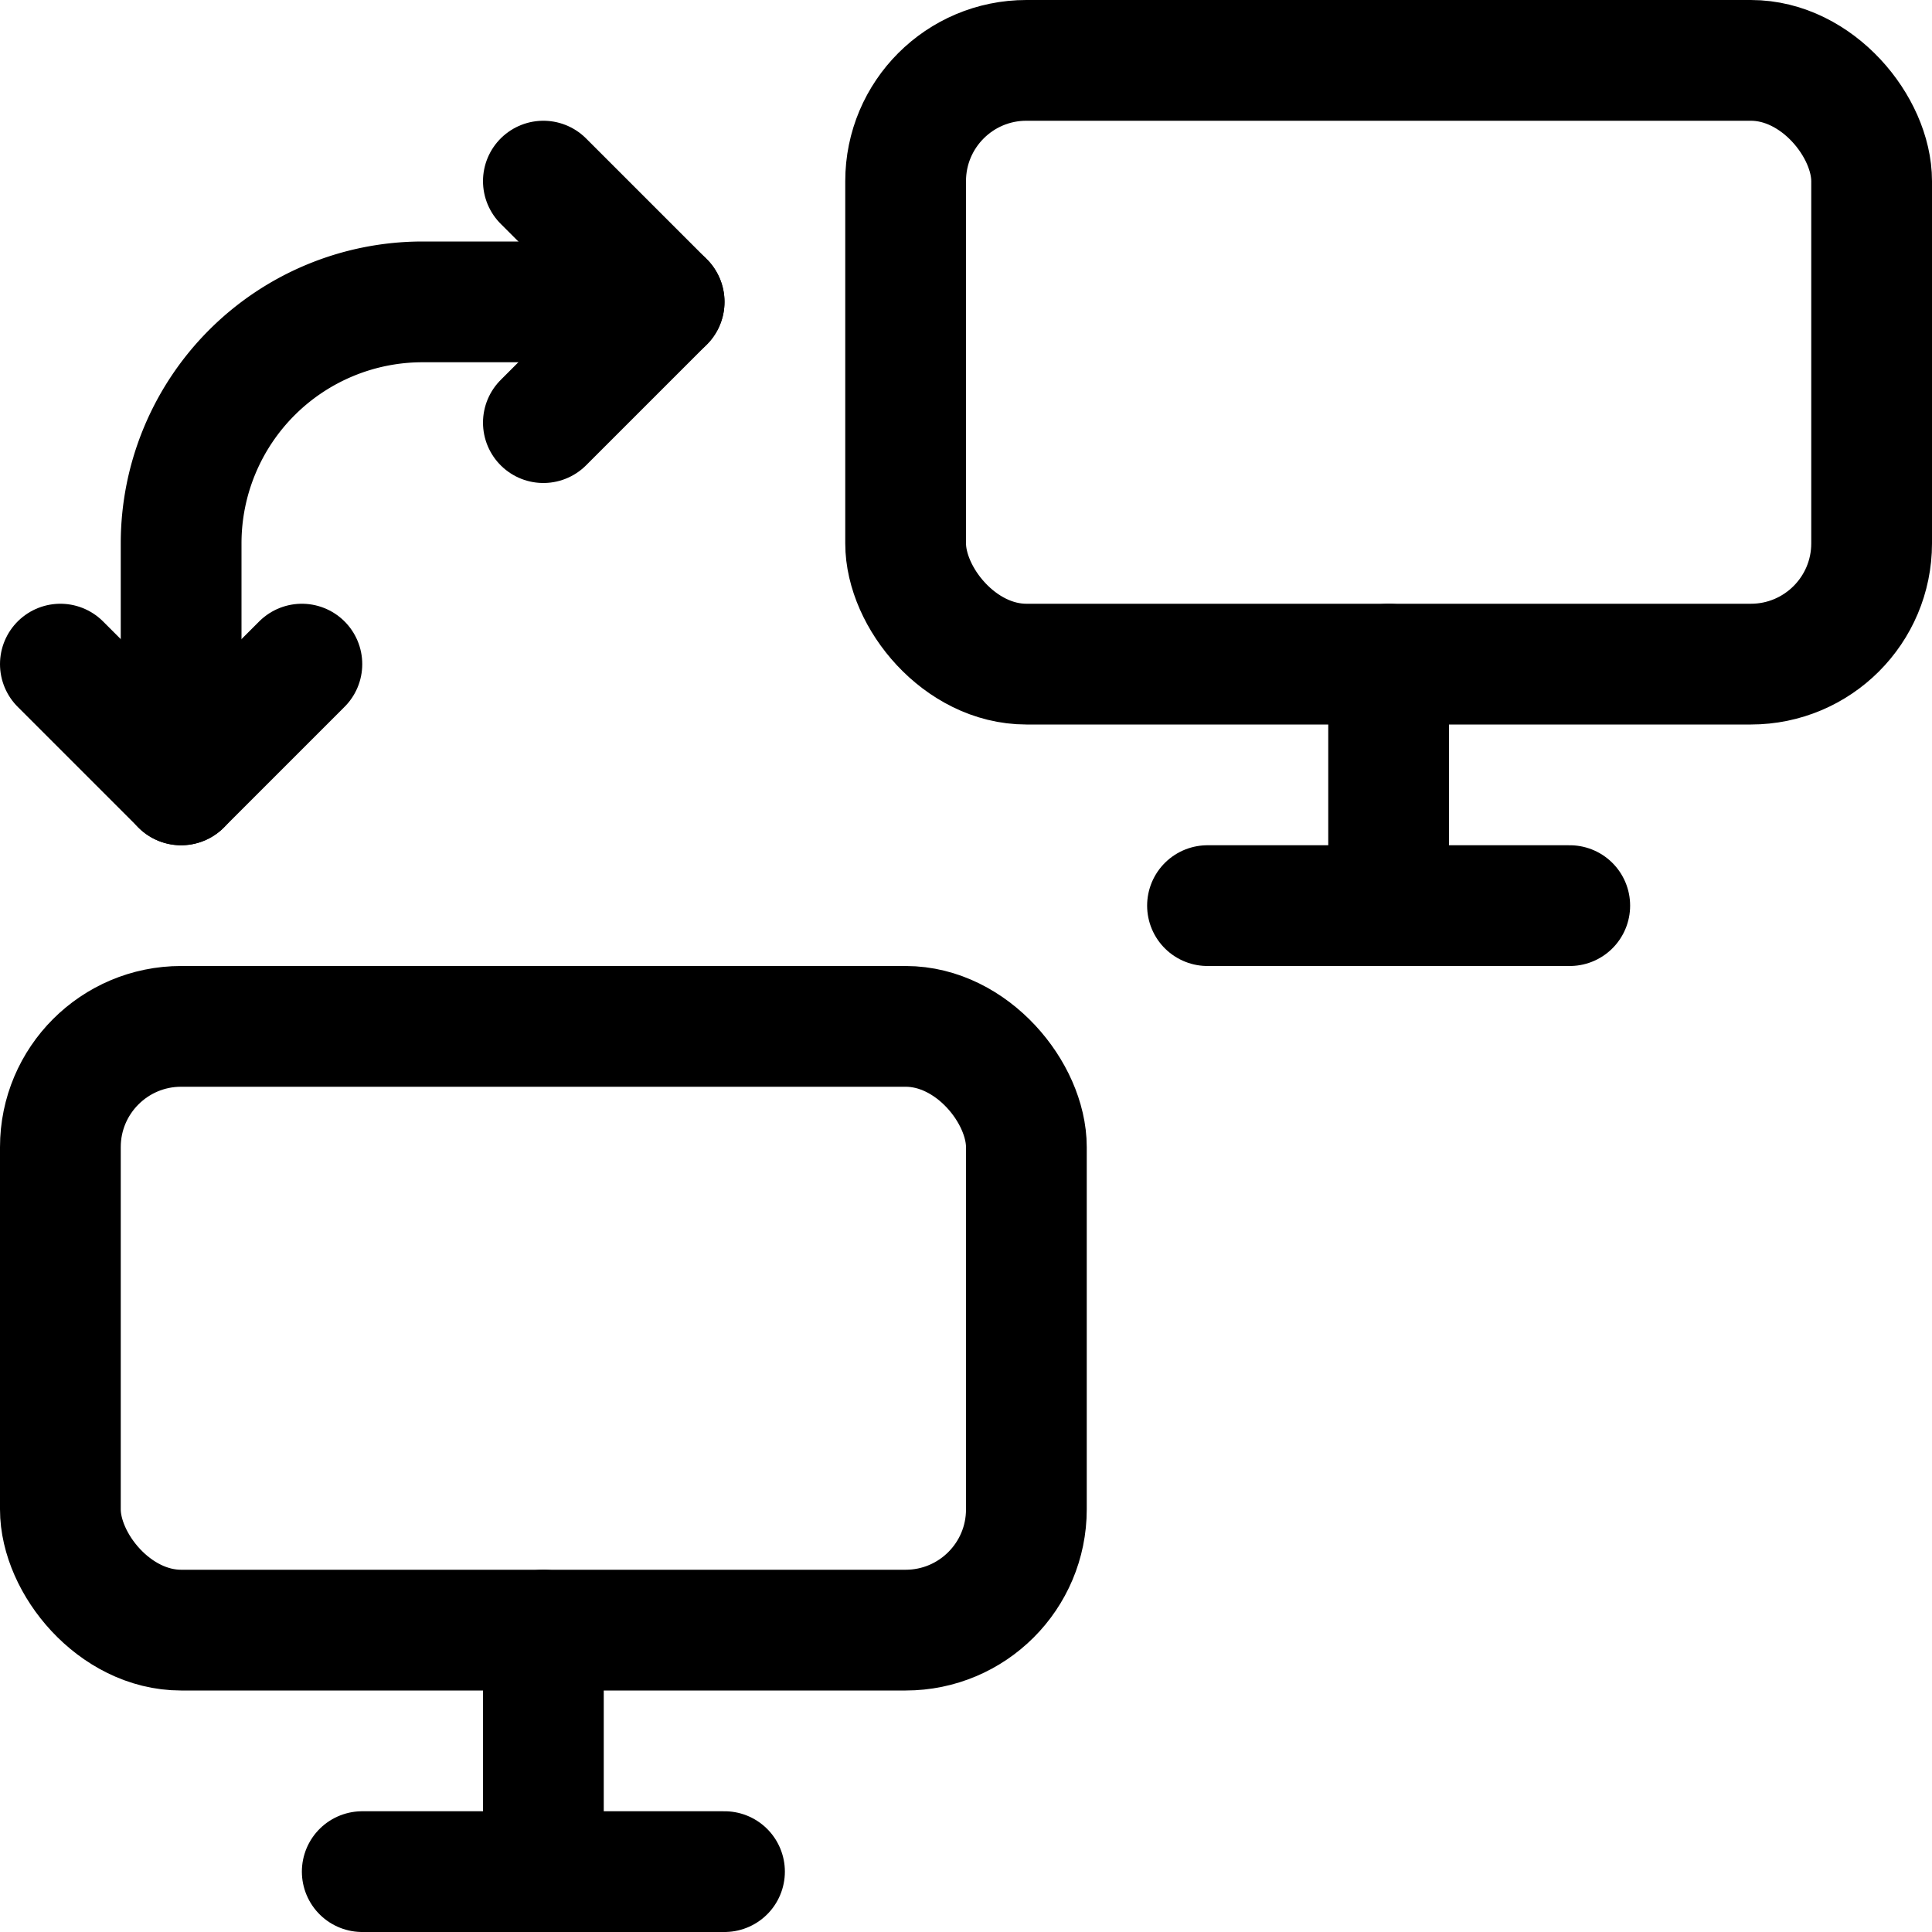 <svg xmlns="http://www.w3.org/2000/svg" width="24" height="24" viewBox="0 0 24 24"><defs><style>.a{fill:none;stroke:#000;stroke-linecap:round;stroke-linejoin:round;stroke-width:1.5px}</style></defs><path d="M8.25 3.75h-3a3 3 0 0 0-3 3v3" class="a"/><path d="m.75 8.25 1.5 1.5 1.5-1.5m3-3 1.5-1.5-1.5-1.5" class="a"/><rect width="12" height="7.5" x=".75" y="12.75" class="a" rx="1.5" ry="1.5"/><path d="M6.75 20.25v3m-2.25 0H9" class="a"/><rect width="12" height="7.5" x="11.25" y=".75" class="a" rx="1.5" ry="1.5"/><path d="M17.25 8.25v3m-2.25 0h4.5" class="a"/></svg>